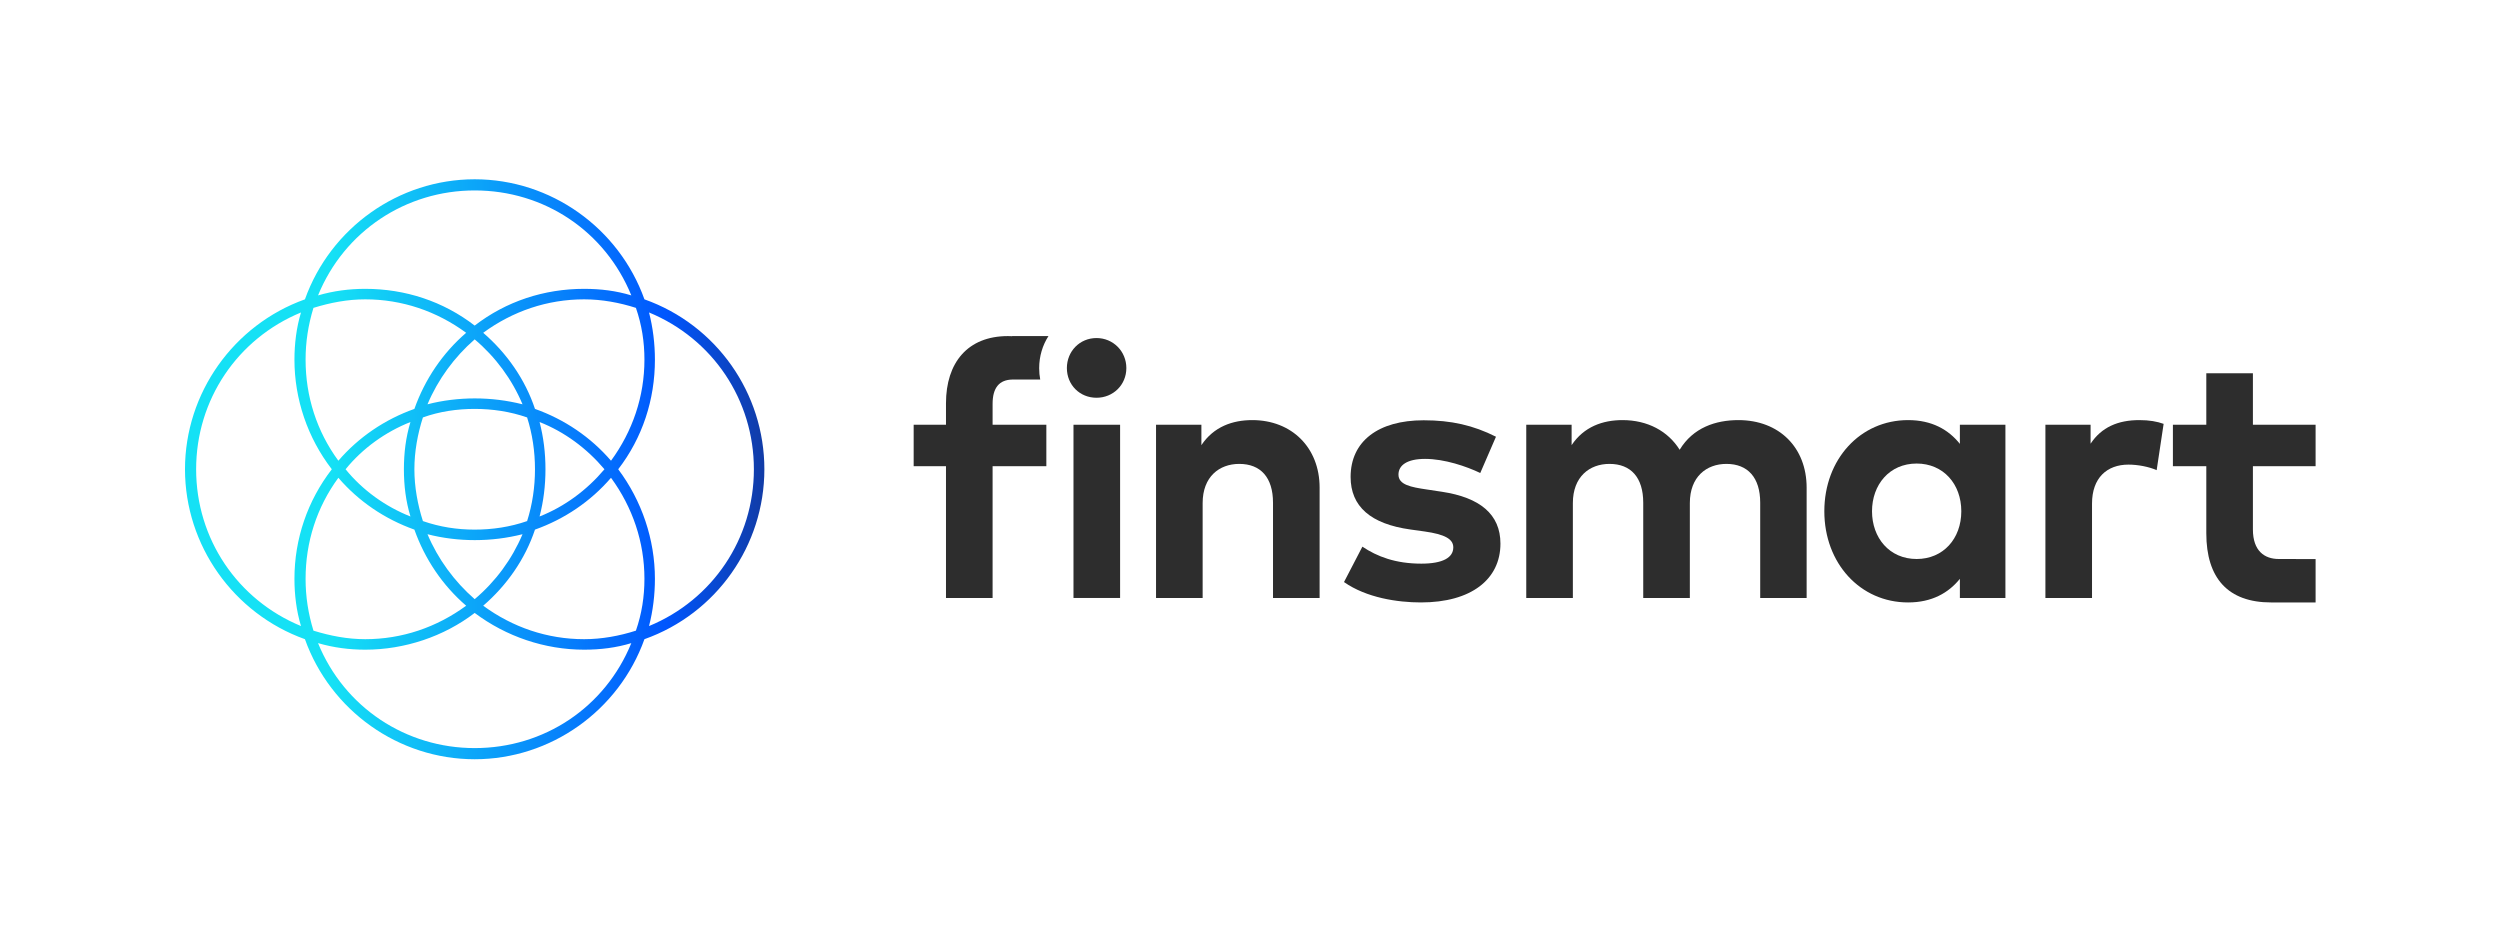 <?xml version="1.0" encoding="UTF-8" standalone="no"?> <svg xmlns="http://www.w3.org/2000/svg" xmlns:xlink="http://www.w3.org/1999/xlink" xmlns:serif="http://www.serif.com/" width="100%" height="100%" viewBox="0 0 800 300" version="1.1" xml:space="preserve" style="fill-rule:evenodd;clip-rule:evenodd;stroke-linejoin:round;stroke-miterlimit:2;"> <g transform="matrix(1,0,0,1,0,-430)"> <g id="Logo-claro-transparente" serif:id="Logo claro transparente" transform="matrix(0.741,0,0,0.278,0,430)"> <rect x="0" y="0" width="1080" height="1080.71" style="fill:none;"></rect> <g id="Capa-1" serif:id="Capa 1" transform="matrix(1.35,0,0,3.602,-192.649,-1408.49)"> <g transform="matrix(1,0,0,1,478.093,582.122)"> <path d="M0,-83.692L-11.618,-83.692L-11.618,-83.653C-12.013,-83.678 -12.454,-83.692 -12.957,-83.692C-25.867,-83.692 -32.781,-75.18 -32.781,-62.212L-32.781,-55.357L-43.12,-55.357L-43.12,-42.103L-32.781,-42.103L-32.781,0L-17.87,0L-17.87,-42.103L-0.676,-42.103L-0.676,-55.357L-17.87,-55.357L-17.87,-62.041C-17.87,-67.172 -15.75,-69.738 -11.521,-69.803L-2.636,-69.803C-2.854,-70.966 -2.971,-72.171 -2.971,-73.413C-2.971,-77.24 -1.887,-80.765 0,-83.692" style="fill:rgb(45,45,45);fill-rule:nonzero;"></path> </g> <g transform="matrix(1,0,0,1,2.703,27.896)"> <rect x="483.396" y="498.869" width="14.91" height="55.356" style="fill:rgb(45,45,45);"></rect> </g> <g transform="matrix(1,0,0,1,564.832,560.527)"> <path d="M0,-13.652L0,21.595L-14.909,21.595L-14.909,-8.854C-14.909,-16.909 -18.852,-21.25 -25.707,-21.25C-32.105,-21.25 -37.418,-17.137 -37.418,-8.74L-37.418,21.595L-52.328,21.595L-52.328,-33.761L-37.817,-33.761L-37.817,-27.249C-33.876,-33.133 -27.877,-35.247 -21.536,-35.247C-8.969,-35.247 0,-26.506 0,-13.652" style="fill:rgb(45,45,45);fill-rule:nonzero;"></path> </g> <g transform="matrix(1,0,0,1,598.568,571.21)"> <path d="M0,-33.534C-5.712,-33.534 -8.512,-31.534 -8.512,-28.507C-8.512,-25.251 -4.513,-24.508 0.515,-23.764L5.428,-23.022C17.481,-21.194 24.108,-15.882 24.108,-6.456C24.108,4.97 14.739,12.339 -1.313,12.339C-8.854,12.339 -18.737,10.854 -25.936,5.827L-20.052,-5.484C-15.366,-2.343 -9.483,-0.057 -1.199,-0.057C5.713,-0.057 9.026,-2 9.026,-5.256C9.026,-7.941 6.284,-9.426 -0.171,-10.341L-4.684,-10.969C-17.424,-12.739 -23.821,-18.338 -23.821,-27.764C-23.821,-39.133 -15.024,-45.873 -0.457,-45.873C8.341,-45.873 15.424,-44.274 22.68,-40.617L17.652,-29.021C13.253,-31.135 6.228,-33.534 0,-33.534" style="fill:rgb(45,45,45);fill-rule:nonzero;"></path> </g> <g transform="matrix(1,0,0,1,720.624,560.527)"> <path d="M0,-13.652L0,21.595L-14.853,21.595L-14.853,-8.854C-14.853,-16.909 -18.852,-21.25 -25.649,-21.25C-32.049,-21.25 -37.36,-17.137 -37.36,-8.74L-37.36,21.595L-52.271,21.595L-52.271,-8.854C-52.271,-16.909 -56.214,-21.25 -63.068,-21.25C-69.466,-21.25 -74.78,-17.137 -74.78,-8.74L-74.78,21.595L-89.689,21.595L-89.689,-33.761L-75.18,-33.761L-75.18,-27.249C-71.238,-33.133 -65.239,-35.247 -58.898,-35.247C-50.843,-35.247 -44.331,-31.705 -40.617,-25.763C-36.332,-32.848 -29.078,-35.247 -21.823,-35.247C-8.798,-35.247 0,-26.506 0,-13.652" style="fill:rgb(45,45,45);fill-rule:nonzero;"></path> </g> <g transform="matrix(1,0,0,1,741.538,554.415)"> <path d="M0,0C0,8.455 5.541,15.253 14.282,15.253C22.794,15.253 28.563,8.741 28.563,0C28.563,-8.74 22.794,-15.253 14.282,-15.253C5.541,-15.253 0,-8.455 0,0M28.106,27.707L28.106,21.594C24.451,26.107 19.138,29.135 11.54,29.135C-3.771,29.135 -15.253,16.624 -15.253,0C-15.253,-16.624 -3.771,-29.135 11.54,-29.135C19.138,-29.135 24.451,-26.107 28.106,-21.537L28.106,-27.649L42.674,-27.649L42.674,27.707L28.106,27.707Z" style="fill:rgb(45,45,45);fill-rule:nonzero;"></path> </g> <g transform="matrix(1,0,0,1,834.822,580.922)"> <path d="M0,-54.442L-2.229,-39.646C-4.685,-40.732 -8.226,-41.418 -11.255,-41.418C-18.109,-41.418 -22.907,-37.19 -22.907,-28.963L-22.907,1.2L-37.818,1.2L-37.818,-54.156L-23.364,-54.156L-23.364,-48.101C-19.88,-53.357 -14.625,-55.642 -7.769,-55.642C-4.57,-55.642 -2.056,-55.184 0,-54.442" style="fill:rgb(45,45,45);fill-rule:nonzero;"></path> </g> <g transform="matrix(1,0,0,1,883.435,553.844)"> <path d="M0,-13.825L0,-27.078L-20.053,-27.078L-20.053,-43.531L-34.962,-43.531L-34.962,-27.078L-45.645,-27.078L-45.645,-13.825L-34.962,-13.825L-34.962,7.597C-34.962,21.994 -27.993,29.706 -14.225,29.706L0,29.706L0,15.843L-11.676,15.827L-11.676,15.831C-11.707,15.83 -11.737,15.824 -11.769,15.824C-16.339,15.824 -20.053,13.254 -20.053,6.398L-20.053,-13.825L0,-13.825Z" style="fill:rgb(45,45,45);fill-rule:nonzero;"></path> </g> <g transform="matrix(0,-1,-1,0,493.554,499.087)"> <path d="M-9.569,-9.455C-14.939,-9.455 -19.052,-5.226 -19.052,0.086C-19.052,5.456 -14.939,9.569 -9.569,9.569C-4.199,9.569 0.028,5.456 0.028,0.086C0.028,-5.226 -4.199,-9.455 -9.569,-9.455" style="fill:rgb(45,45,45);fill-rule:nonzero;"></path> </g> <g transform="matrix(209.657,0,0,-209.657,190.139,540.99)"> <path d="M0.239,0.259C0.13,0.22 0.056,0.116 0.056,0C0.056,-0.116 0.13,-0.22 0.239,-0.259C0.278,-0.368 0.382,-0.442 0.498,-0.442C0.614,-0.442 0.718,-0.368 0.757,-0.259C0.867,-0.22 0.94,-0.116 0.94,0C0.94,0.116 0.867,0.22 0.757,0.259C0.718,0.368 0.614,0.442 0.498,0.442C0.382,0.442 0.278,0.368 0.239,0.259ZM0.498,0.425C0.604,0.425 0.697,0.363 0.737,0.265C0.714,0.272 0.69,0.275 0.665,0.275C0.604,0.275 0.546,0.256 0.498,0.219L0.498,0.219L0.498,0.219C0.45,0.256 0.392,0.275 0.331,0.275C0.307,0.275 0.283,0.272 0.259,0.265C0.299,0.363 0.393,0.425 0.498,0.425ZM0.59,0.092C0.575,0.137 0.547,0.177 0.511,0.208C0.556,0.241 0.609,0.259 0.665,0.259C0.692,0.259 0.719,0.254 0.744,0.246C0.753,0.22 0.757,0.194 0.757,0.167C0.757,0.111 0.739,0.058 0.706,0.013C0.675,0.049 0.635,0.076 0.59,0.092ZM0.24,0.167C0.24,0.194 0.244,0.22 0.252,0.246C0.278,0.254 0.304,0.259 0.331,0.259C0.387,0.259 0.44,0.241 0.485,0.208C0.449,0.177 0.422,0.137 0.406,0.092C0.361,0.076 0.321,0.049 0.29,0.013C0.257,0.058 0.24,0.111 0.24,0.167ZM0.773,-0.167C0.773,-0.107 0.753,-0.048 0.717,0L0.717,0L0.717,0C0.754,0.048 0.773,0.106 0.773,0.167C0.773,0.191 0.77,0.216 0.764,0.239C0.861,0.199 0.924,0.106 0.924,0C0.924,-0.106 0.861,-0.199 0.764,-0.239C0.77,-0.216 0.773,-0.191 0.773,-0.167ZM0.073,0C0.073,0.106 0.136,0.199 0.233,0.239C0.226,0.216 0.223,0.191 0.223,0.167C0.223,0.107 0.243,0.048 0.28,0L0.279,0L0.28,0C0.243,-0.048 0.223,-0.106 0.223,-0.167C0.223,-0.191 0.226,-0.216 0.233,-0.239C0.136,-0.199 0.073,-0.106 0.073,0ZM0.498,0.198C0.53,0.171 0.555,0.137 0.571,0.099C0.547,0.105 0.523,0.108 0.498,0.108C0.474,0.108 0.449,0.105 0.426,0.099C0.442,0.137 0.467,0.171 0.498,0.198ZM0.419,-0.079C0.411,-0.054 0.406,-0.027 0.406,0C0.406,0.027 0.411,0.054 0.419,0.079C0.444,0.088 0.471,0.092 0.498,0.092C0.525,0.092 0.552,0.088 0.578,0.079C0.586,0.054 0.59,0.027 0.59,0C0.59,-0.027 0.586,-0.054 0.578,-0.079C0.552,-0.088 0.525,-0.092 0.498,-0.092C0.471,-0.092 0.445,-0.088 0.419,-0.079ZM0.606,0C0.606,0.025 0.603,0.049 0.597,0.072C0.635,0.057 0.669,0.032 0.696,0C0.669,-0.032 0.635,-0.057 0.597,-0.072C0.603,-0.049 0.606,-0.025 0.606,0ZM0.301,0C0.327,0.032 0.362,0.057 0.4,0.072C0.393,0.049 0.39,0.025 0.39,0C0.39,-0.025 0.393,-0.049 0.4,-0.072C0.362,-0.057 0.327,-0.032 0.301,0ZM0.511,-0.208C0.547,-0.177 0.575,-0.137 0.59,-0.092C0.635,-0.076 0.675,-0.049 0.706,-0.013C0.739,-0.058 0.757,-0.111 0.757,-0.167C0.757,-0.194 0.753,-0.22 0.744,-0.246C0.719,-0.254 0.692,-0.259 0.665,-0.259C0.609,-0.259 0.556,-0.241 0.511,-0.208ZM0.252,-0.246C0.244,-0.22 0.24,-0.194 0.24,-0.167C0.24,-0.111 0.257,-0.058 0.29,-0.013C0.321,-0.049 0.361,-0.076 0.406,-0.092C0.422,-0.137 0.449,-0.177 0.485,-0.208C0.44,-0.241 0.387,-0.259 0.331,-0.259C0.304,-0.259 0.278,-0.254 0.252,-0.246ZM0.571,-0.099C0.555,-0.137 0.53,-0.171 0.498,-0.198C0.467,-0.171 0.442,-0.137 0.426,-0.099C0.449,-0.105 0.474,-0.108 0.498,-0.108C0.523,-0.108 0.547,-0.105 0.571,-0.099ZM0.498,-0.219L0.498,-0.219L0.498,-0.219C0.546,-0.255 0.605,-0.275 0.665,-0.275C0.69,-0.275 0.714,-0.272 0.737,-0.265C0.697,-0.363 0.604,-0.425 0.498,-0.425C0.393,-0.425 0.299,-0.363 0.259,-0.265C0.283,-0.272 0.307,-0.275 0.331,-0.275C0.391,-0.275 0.451,-0.255 0.498,-0.219Z" style="fill:url(#_Linear1);fill-rule:nonzero;"></path> </g> </g> </g> </g> <defs> <linearGradient id="_Linear1" x1="0" y1="0" x2="1" y2="0" gradientUnits="userSpaceOnUse" gradientTransform="matrix(1,0,0,-1,0,-8.88178e-16)"><stop offset="0" style="stop-color:rgb(21,225,245);stop-opacity:1"></stop><stop offset="0.28" style="stop-color:rgb(21,225,245);stop-opacity:1"></stop><stop offset="0.79" style="stop-color:rgb(0,86,254);stop-opacity:1"></stop><stop offset="1" style="stop-color:rgb(24,49,131);stop-opacity:1"></stop></linearGradient> </defs> </svg> 